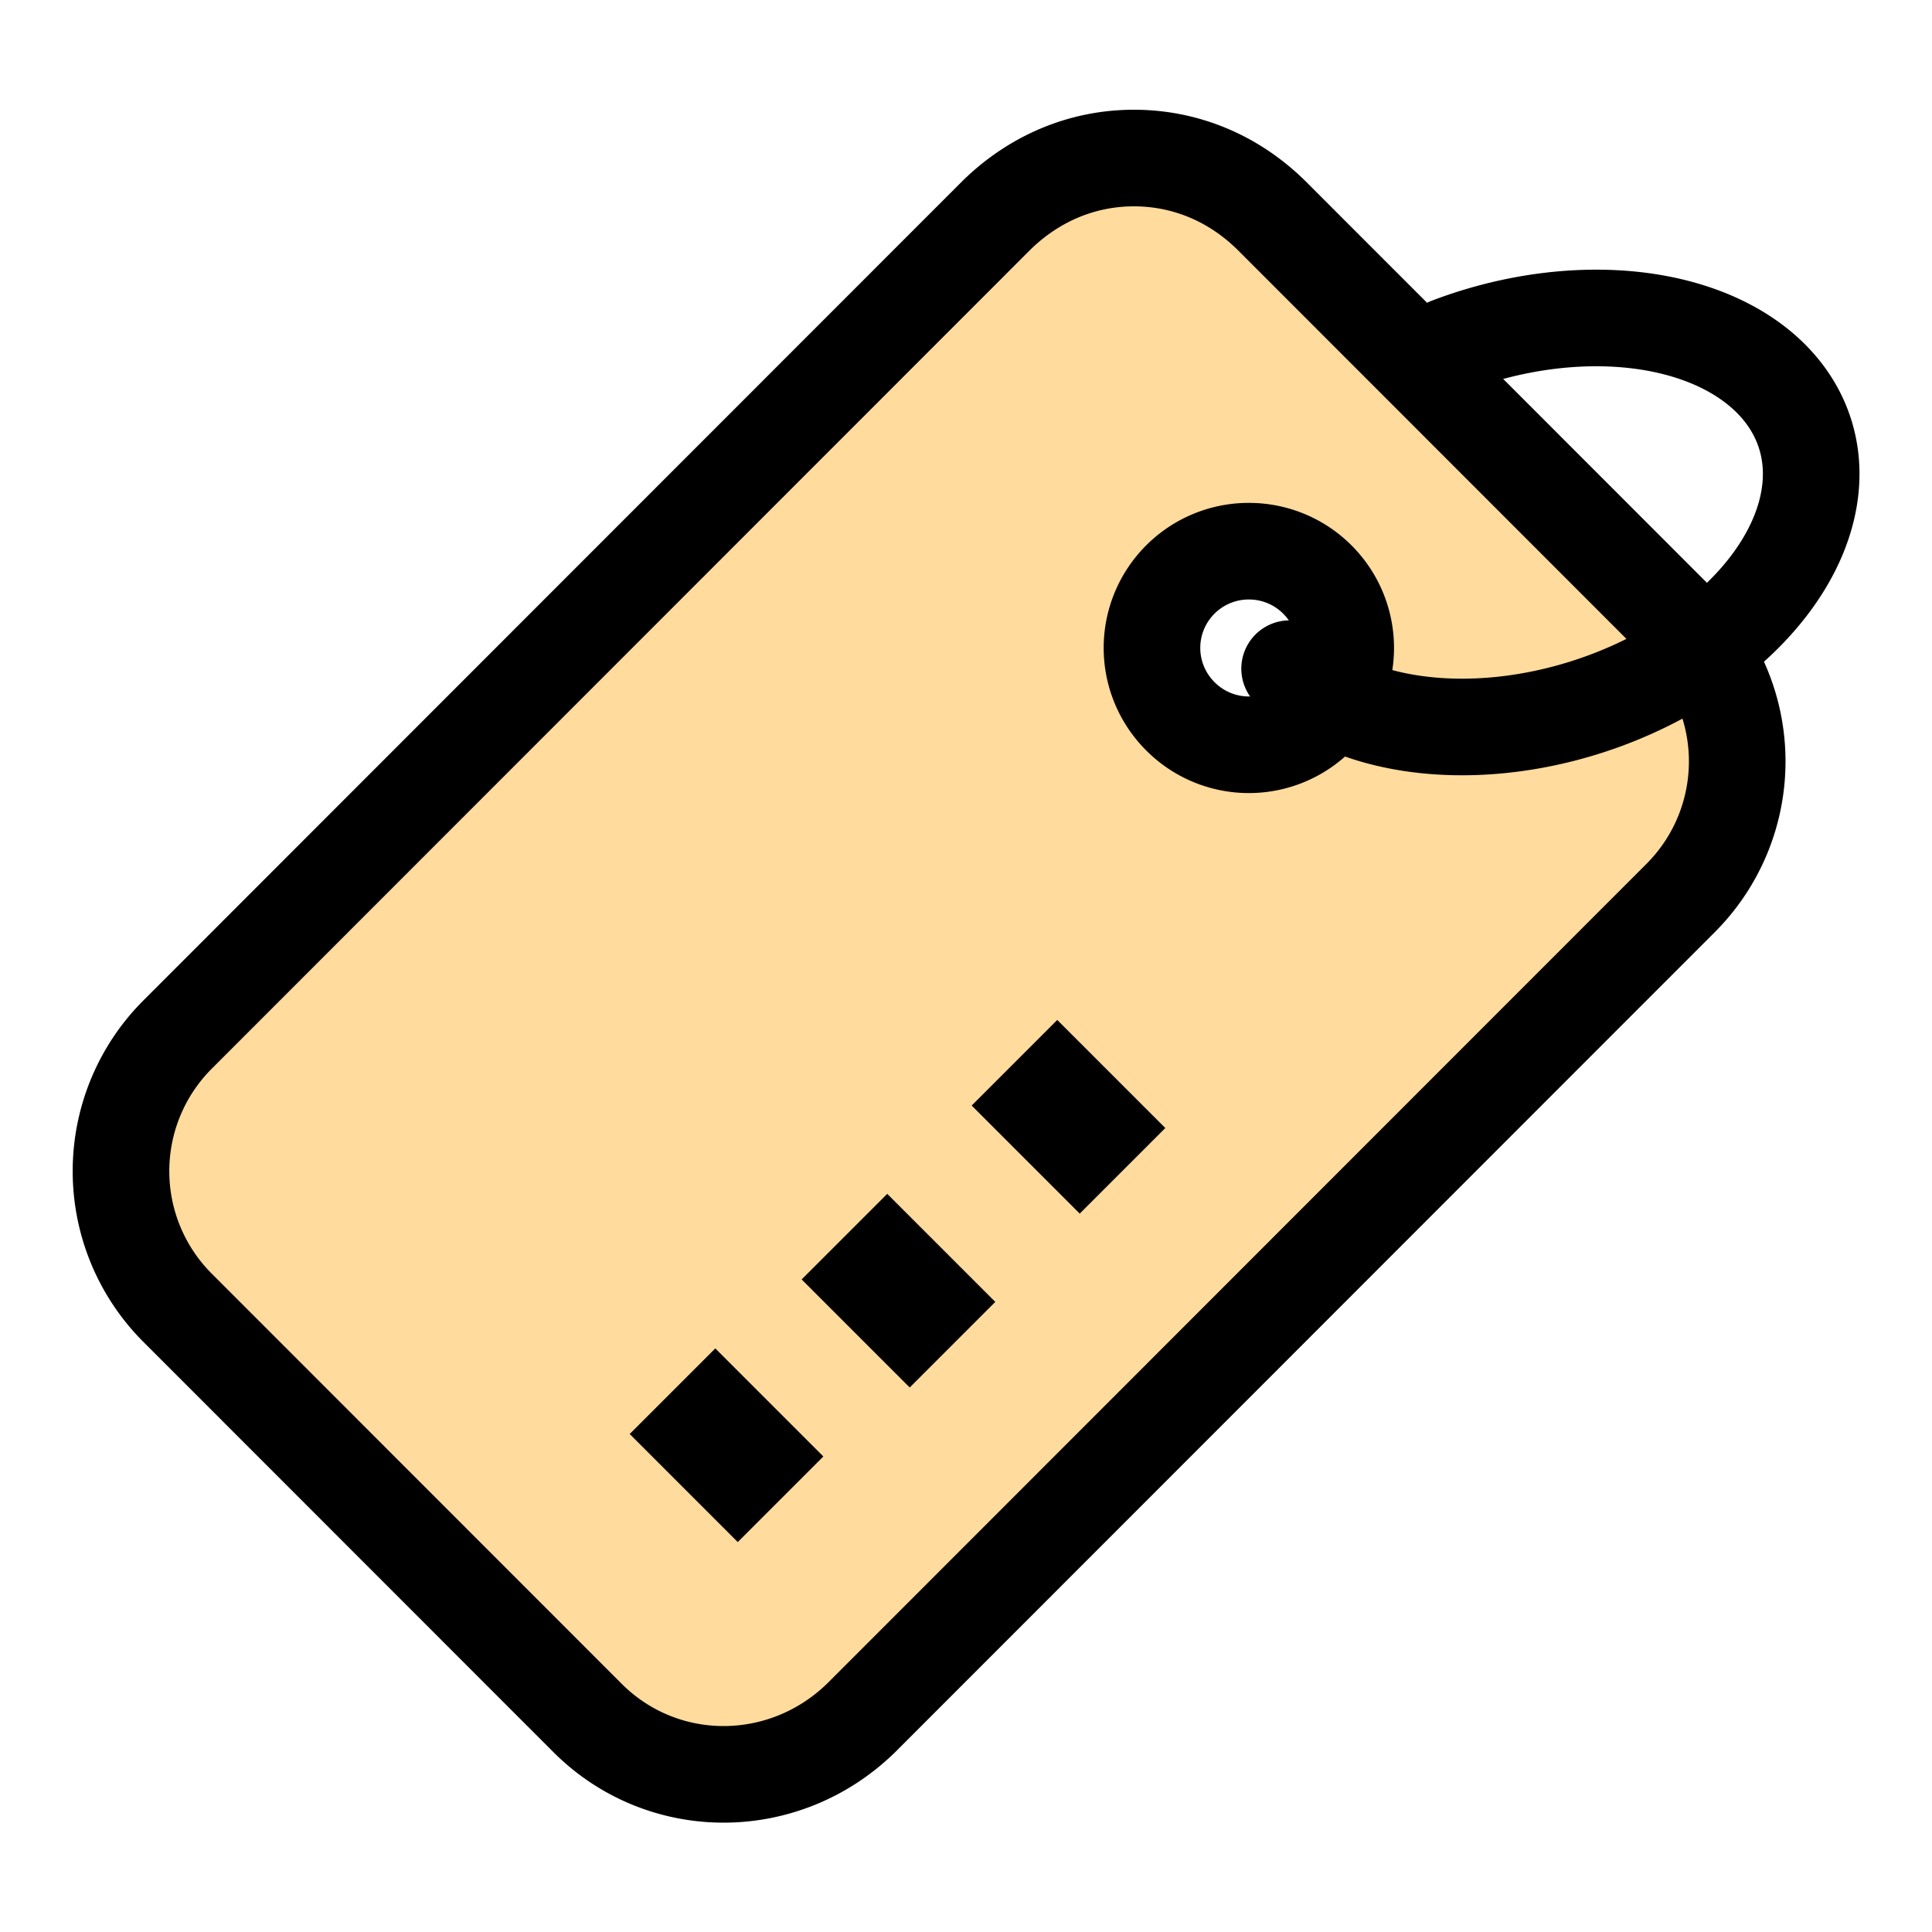<svg xmlns="http://www.w3.org/2000/svg" viewBox="0 0 10 10"><g stroke="#000"><path stroke-width=".5" stroke-linecap="round" fill="#ffdb9d" d="M5.869.818c-.26 0-.51.1-.71.295L.919 5.355a1 1 0 000 1.414l2.12 2.121c.39.392 1.02.392 1.42 0l4.24-4.242a1 1 0 000-1.414l-2.12-2.121c-.2-.196-.45-.295-.71-.295zm.6 2.035a.5.5 0 01.35.147.5.5 0 010 .707.5.5 0 01-.71 0 .5.5 0 010-.707.5.5 0 01.36-.147z"/><g fill="none"><path stroke-width=".5" stroke-linecap="round" d="M7.5 1.79a1.5 1-18.007 011.772.302 1.5 1-18.007 01-.7 1.417 1.5 1-18.007 01-1.897-.048"/><g stroke-width=".791"><path d="M3.539 7.702l.443-.443M4.429 6.902l.443-.443M5.309 6.002l.443-.443"/></g></g></g></svg>